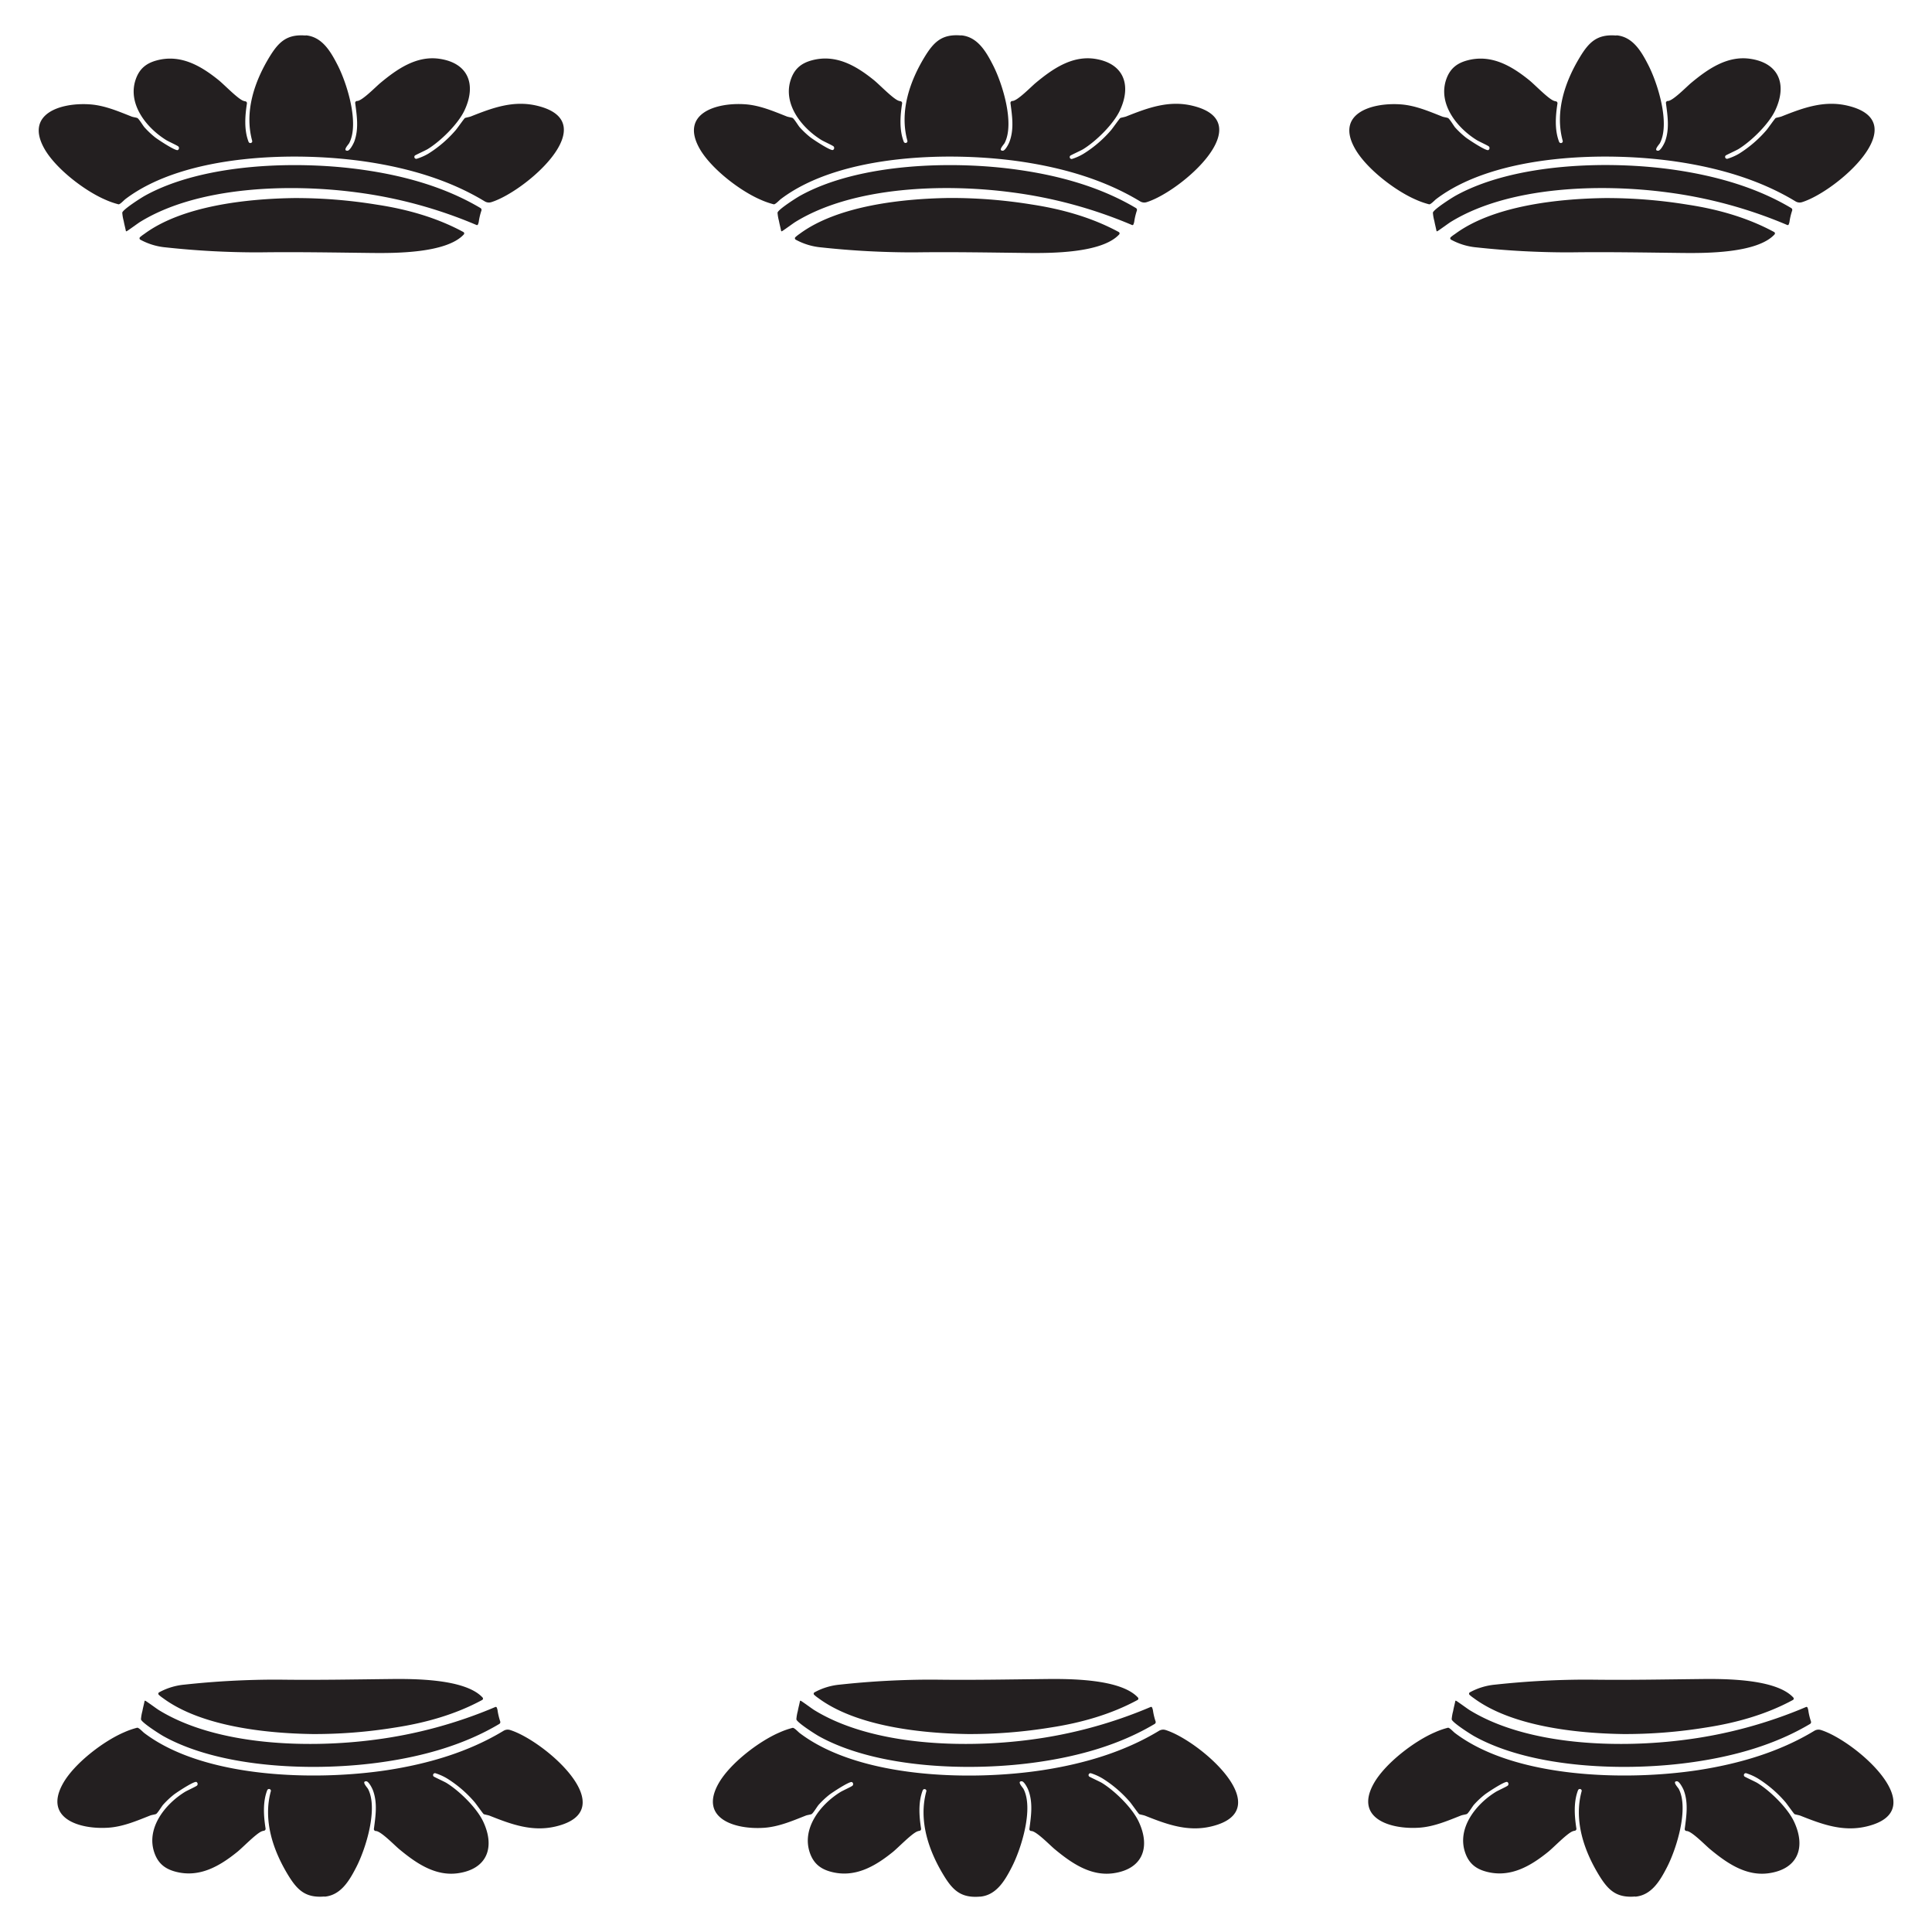 <svg id="Livello_1" data-name="Livello 1" xmlns="http://www.w3.org/2000/svg" viewBox="0 0 841.89 841.89">
  <defs>
    <style>
      .cls-1 {
        fill: #231f20;
      }
    </style>
  </defs>
  <title>Glos</title>
  <g>
    <g>
      <path class="cls-1" d="M418.75,15.39c7.16.6,10.89,7,13.87,12.82,4.23,8.18,9.61,25.6,5.14,34.14-.32.61-3,3.34-.78,3.33,1.07,0,2.6-3,2.95-4,2-5.44,1.14-11.1.4-16.68a.85.85,0,0,1,.83-1h.12c2.28-.24,8-6.18,10.07-7.9,7.22-6,15.68-11.91,25.62-10.49C489.68,27.5,493.21,37,488,48.14c-2.81,6-10.36,13.39-16,16.87-.93.58-5.42,2.61-5.63,2.85a.87.87,0,0,0-.22.74.84.84,0,0,0,1,.66A23.71,23.71,0,0,0,472.17,67a52,52,0,0,0,12-10.3c.68-.79,3.7-5.09,4-5.26s1.9-.42,2.63-.71c9.38-3.73,18.55-7.14,28.88-4.64,29.6,7.15-4.94,37.29-20,42a3.49,3.49,0,0,1-2.87-.35c-15.34-9.3-32.94-14.4-50.63-17.13-31.18-4.8-79.82-3.66-105.92,16.13-.72.55-2.32,2.33-3.06,2.3a35.63,35.63,0,0,1-5.72-2C322.4,83.14,310,73.57,305,65c-8.95-15.51,7-20.41,19.57-19.57,6.43.42,12.41,3,18.29,5.32.72.29,2.25.44,2.62.71.74.55,2.42,3.36,3,4a38.22,38.22,0,0,0,4.63,4.36c1.18.93,8.84,6,9.86,5.54a1,1,0,0,0,.27-1.56c-.36-.39-4.28-2.17-5.22-2.74-8.77-5.38-17.34-16.11-13.2-27,1.64-4.31,4.54-6.57,8.92-7.76,10.42-2.83,19.25,2.29,27.06,8.6,2.47,2,8.34,8.15,10.77,9a4.21,4.21,0,0,0,.83.21.84.84,0,0,1,.71.95c-.85,5.44-1.28,11.55.72,16.71a.84.84,0,0,0,1.56,0v0a.84.84,0,0,0,0-.47c-3.47-12.73,1-25.84,7.65-36.7,4-6.49,7.58-9.84,15.72-9.15"/>
      <path class="cls-1" d="M487.51,101.11a.68.68,0,0,1,.17,1.06h0c-7.55,8.2-29.93,8.18-40.34,8.06-16.19-.18-32.32-.49-48.51-.26a370.41,370.41,0,0,1-41-2.17,28.34,28.34,0,0,1-11.1-3.37.68.68,0,0,1-.15-1.06,16,16,0,0,1,1.8-1.42C365,89.59,393.26,86.57,413.52,86.27a219.19,219.19,0,0,1,36.13,2.85C462.8,91.13,475.82,94.77,487.51,101.11Z"/>
      <path class="cls-1" d="M495,90.66a.93.93,0,0,1,.41,1.08,27.65,27.65,0,0,0-1.09,4.43,5.6,5.6,0,0,1-.46,1.71.47.47,0,0,1-.58.17A199.19,199.19,0,0,0,440.79,83.8c-28.86-3.82-68.85-2.72-94.24,12.94-.91.56-5.41,3.88-5.79,4s-.34,0-.42-.36c-.29-1.41-.66-2.76-.89-4.07a18.64,18.64,0,0,1-.63-3.65c.3-1.41,8.23-6.47,9.84-7.36,25.8-14.3,67.09-15.41,95.71-11.21C462,76.64,479.63,81.53,495,90.66Z"/>
    </g>
    <g>
      <path class="cls-1" d="M133.17,15.39c7.15.6,10.88,7,13.87,12.82,4.22,8.18,9.6,25.6,5.14,34.14-.32.61-3,3.34-.79,3.33,1.08,0,2.6-3,3-4,2-5.44,1.14-11.1.4-16.68a.84.84,0,0,1,.83-1h.11c2.28-.24,8-6.18,10.08-7.9,7.22-6,15.68-11.91,25.61-10.49,12.72,1.82,16.24,11.27,11,22.46-2.81,6-10.37,13.39-16,16.87-.94.58-5.42,2.61-5.63,2.85a.87.87,0,0,0-.22.74.83.83,0,0,0,1,.66A23.94,23.94,0,0,0,186.59,67a52.16,52.16,0,0,0,12-10.3c.68-.79,3.7-5.09,4-5.26s1.9-.42,2.63-.71c9.37-3.73,18.54-7.14,28.88-4.64,29.59,7.15-4.95,37.29-20,42a3.51,3.51,0,0,1-2.88-.35c-15.33-9.3-32.93-14.4-50.62-17.13-31.18-4.8-79.82-3.66-105.93,16.13-.72.55-2.31,2.33-3,2.3a35.3,35.3,0,0,1-5.72-2c-9.07-3.88-21.51-13.45-26.47-22-8.94-15.51,7-20.41,19.58-19.57,6.43.42,12.4,3,18.28,5.32.73.29,2.26.44,2.63.71.74.55,2.42,3.36,3,4a39,39,0,0,0,4.63,4.36c1.18.93,8.84,6,9.87,5.54a1,1,0,0,0,.26-1.56c-.35-.39-4.28-2.17-5.21-2.74-8.77-5.38-17.34-16.11-13.2-27,1.64-4.31,4.54-6.57,8.92-7.76,10.42-2.83,19.25,2.29,27.06,8.6,2.47,2,8.34,8.15,10.77,9a4.21,4.21,0,0,0,.83.21.82.82,0,0,1,.7.95c-.84,5.44-1.28,11.55.72,16.71a.84.84,0,0,0,1.56,0v0a.84.84,0,0,0,0-.47c-3.46-12.73,1-25.84,7.65-36.7,4-6.49,7.59-9.84,15.73-9.15"/>
      <path class="cls-1" d="M201.93,101.11a.68.68,0,0,1,.17,1.06h0c-7.56,8.2-29.93,8.18-40.34,8.06-16.19-.18-32.33-.49-48.52-.26a370.23,370.23,0,0,1-41-2.17,28.34,28.34,0,0,1-11.1-3.37.68.68,0,0,1-.15-1.06A16,16,0,0,1,62.8,102c16.65-12.37,44.88-15.39,65.13-15.69a219.31,219.31,0,0,1,36.14,2.85C177.21,91.13,190.24,94.77,201.93,101.11Z"/>
      <path class="cls-1" d="M209.38,90.66a.93.93,0,0,1,.41,1.08,27.74,27.74,0,0,0-1.1,4.43,5.62,5.62,0,0,1-.45,1.71.48.48,0,0,1-.59.17A199,199,0,0,0,155.2,83.8C126.35,80,86.36,81.08,61,96.74c-.9.56-5.41,3.88-5.79,4s-.34,0-.41-.36c-.3-1.41-.66-2.76-.89-4.07a17.93,17.93,0,0,1-.63-3.65c.29-1.41,8.23-6.47,9.84-7.36,25.8-14.3,67.08-15.41,95.71-11.21C176.42,76.64,194,81.53,209.38,90.66Z"/>
    </g>
    <g>
      <path class="cls-1" d="M704.34,15.39c7.15.6,10.88,7,13.86,12.82,4.23,8.18,9.61,25.6,5.14,34.14-.31.61-3,3.34-.78,3.33,1.07,0,2.6-3,3-4,2-5.44,1.14-11.1.4-16.68a.83.83,0,0,1,.82-1h.12c2.28-.24,8-6.18,10.07-7.9,7.22-6,15.69-11.91,25.62-10.49,12.71,1.82,16.24,11.27,11,22.46-2.81,6-10.37,13.39-16,16.87-.93.58-5.41,2.61-5.63,2.85a.84.84,0,0,0,.77,1.4A23.81,23.81,0,0,0,757.76,67a52.37,52.37,0,0,0,12-10.3c.68-.79,3.69-5.09,4-5.26s1.89-.42,2.62-.71c9.38-3.73,18.55-7.14,28.89-4.64,29.59,7.15-4.95,37.29-20,42a3.49,3.49,0,0,1-2.87-.35c-15.33-9.3-32.94-14.4-50.63-17.13-31.18-4.8-79.81-3.66-105.92,16.13-.72.55-2.31,2.33-3.06,2.3a35.63,35.63,0,0,1-5.72-2c-9.06-3.88-21.51-13.45-26.46-22-9-15.51,7-20.41,19.58-19.57,6.42.42,12.4,3,18.28,5.32.72.29,2.25.44,2.63.71.74.55,2.42,3.36,2.95,4a38.22,38.22,0,0,0,4.63,4.36c1.18.93,8.84,6,9.87,5.54a1,1,0,0,0,.26-1.56c-.36-.39-4.28-2.17-5.21-2.74-8.77-5.38-17.34-16.11-13.21-27,1.65-4.31,4.55-6.57,8.93-7.76,10.41-2.83,19.25,2.29,27.06,8.6,2.47,2,8.33,8.15,10.77,9a4.3,4.3,0,0,0,.82.21.84.84,0,0,1,.71.95c-.85,5.44-1.28,11.55.72,16.71a.84.84,0,0,0,1.56,0v0a.84.84,0,0,0,0-.47c-3.47-12.73,1-25.84,7.65-36.7,3.95-6.49,7.59-9.84,15.73-9.15"/>
      <path class="cls-1" d="M773.1,101.11a.67.67,0,0,1,.16,1.06h0c-7.56,8.2-29.94,8.18-40.34,8.06-16.2-.18-32.33-.49-48.52-.26a370.41,370.41,0,0,1-41-2.17,28.29,28.29,0,0,1-11.09-3.37.67.67,0,0,1-.15-1.06A16,16,0,0,1,634,102c16.66-12.37,44.88-15.39,65.14-15.69a219.19,219.19,0,0,1,36.13,2.85C748.38,91.13,761.4,94.77,773.1,101.11Z"/>
      <path class="cls-1" d="M780.54,90.66a.92.92,0,0,1,.42,1.08,27.74,27.74,0,0,0-1.1,4.43,5.62,5.62,0,0,1-.45,1.71.49.49,0,0,1-.59.17A199.19,199.19,0,0,0,726.37,83.8c-28.85-3.82-68.84-2.72-94.24,12.94-.91.56-5.41,3.88-5.79,4s-.34,0-.42-.36c-.29-1.41-.65-2.76-.88-4.07a18,18,0,0,1-.64-3.65c.3-1.41,8.24-6.47,9.85-7.36C660,71,701.33,69.85,730,74.05,747.59,76.64,765.21,81.53,780.54,90.66Z"/>
    </g>
  </g>
  <g>
    <g>
      <path class="cls-1" d="M427,826.5c7.15-.6,10.88-7,13.86-12.82,4.23-8.18,9.61-25.6,5.14-34.14-.32-.61-3-3.35-.78-3.33,1.07,0,2.6,3,2.95,4,2,5.44,1.15,11.1.41,16.68a.83.83,0,0,0,.82,1h.12c2.28.24,8,6.18,10.07,7.9,7.22,6,15.69,11.91,25.62,10.49,12.71-1.82,16.24-11.27,11-22.46-2.8-6-10.36-13.39-16-16.87-.93-.58-5.41-2.61-5.63-2.85a.84.84,0,0,1,.77-1.4,23.81,23.81,0,0,1,5.06,2.26,52.37,52.37,0,0,1,12,10.3c.68.79,3.69,5.09,4,5.26s1.89.42,2.62.71c9.38,3.73,18.55,7.14,28.89,4.64,29.59-7.15-5-37.29-20-42a3.49,3.49,0,0,0-2.87.35c-15.34,9.3-32.94,14.4-50.63,17.13-31.18,4.8-79.81,3.66-105.92-16.13-.72-.55-2.31-2.33-3.06-2.3a35.63,35.63,0,0,0-5.72,2c-9.06,3.88-21.51,13.45-26.46,22-8.95,15.51,7,20.41,19.58,19.57,6.42-.42,12.4-3,18.28-5.32.72-.29,2.25-.44,2.62-.71.75-.55,2.42-3.36,3-4a38.22,38.22,0,0,1,4.63-4.36c1.18-.93,8.84-6,9.87-5.54a1,1,0,0,1,.26,1.56c-.36.39-4.28,2.17-5.21,2.74-8.77,5.38-17.34,16.11-13.21,27,1.65,4.31,4.55,6.57,8.93,7.76,10.41,2.83,19.25-2.29,27.06-8.6,2.46-2,8.33-8.15,10.76-9a4.39,4.39,0,0,1,.83-.21.84.84,0,0,0,.71-.95c-.85-5.44-1.28-11.55.72-16.71a.84.84,0,0,1,1.56,0v0a.84.84,0,0,1,0,.47c-3.47,12.73,1,25.84,7.65,36.7,3.95,6.49,7.59,9.84,15.73,9.15"/>
      <path class="cls-1" d="M495.71,740.78a.68.68,0,0,0,.16-1.06h0c-7.56-8.2-29.94-8.18-40.34-8.06-16.2.18-32.33.49-48.52.26a370.41,370.41,0,0,0-41,2.17,28.29,28.29,0,0,0-11.09,3.37.67.67,0,0,0-.15,1.06,16,16,0,0,0,1.79,1.42c16.66,12.37,44.88,15.39,65.14,15.69a219.19,219.19,0,0,0,36.13-2.85C471,750.76,484,747.12,495.71,740.78Z"/>
      <path class="cls-1" d="M503.15,751.23a.92.92,0,0,0,.42-1.08,27.74,27.74,0,0,1-1.1-4.43A5.62,5.62,0,0,0,502,744a.49.49,0,0,0-.59-.17A199.57,199.57,0,0,1,449,758.09c-28.85,3.82-68.85,2.72-94.24-12.94-.91-.56-5.41-3.88-5.79-4s-.34,0-.42.36c-.29,1.41-.66,2.76-.89,4.07a18.64,18.64,0,0,0-.63,3.65c.3,1.41,8.24,6.47,9.84,7.36,25.8,14.3,67.09,15.41,95.72,11.21C470.2,765.25,487.82,760.36,503.15,751.23Z"/>
    </g>
    <g>
      <path class="cls-1" d="M141.36,826.5c7.15-.6,10.88-7,13.87-12.82,4.22-8.18,9.61-25.6,5.14-34.14-.32-.61-3-3.35-.78-3.33,1.07,0,2.59,3,2.95,4,2,5.44,1.14,11.1.4,16.68a.84.84,0,0,0,.83,1h.12c2.28.24,8,6.18,10.07,7.9,7.22,6,15.68,11.91,25.62,10.49,12.71-1.82,16.24-11.27,11-22.46-2.81-6-10.36-13.39-16-16.87-.93-.58-5.42-2.61-5.63-2.85a.87.87,0,0,1-.22-.74.83.83,0,0,1,1-.66,23.94,23.94,0,0,1,5.05,2.26,52,52,0,0,1,12,10.3c.68.79,3.7,5.09,4,5.26s1.9.42,2.63.71c9.37,3.73,18.54,7.14,28.88,4.64,29.6-7.15-4.94-37.29-20-42a3.49,3.49,0,0,0-2.87.35c-15.34,9.3-32.94,14.4-50.63,17.13C137.6,776.1,89,775,62.85,755.17c-.71-.55-2.31-2.33-3.05-2.3a35.3,35.3,0,0,0-5.72,2c-9.07,3.88-21.51,13.45-26.46,22-8.95,15.51,7,20.41,19.57,19.57,6.43-.42,12.41-3,18.28-5.32.73-.29,2.26-.44,2.63-.71.74-.55,2.42-3.36,3-4a38.88,38.88,0,0,1,4.62-4.36c1.18-.93,8.84-6,9.87-5.54a1,1,0,0,1,.27,1.56c-.36.39-4.28,2.17-5.22,2.74-8.77,5.38-17.34,16.11-13.2,27,1.64,4.31,4.54,6.57,8.92,7.76,10.42,2.83,19.25-2.29,27.06-8.6,2.47-2,8.34-8.15,10.77-9a4.21,4.21,0,0,1,.83-.21.84.84,0,0,0,.71-.95c-.85-5.44-1.28-11.55.72-16.71a.84.84,0,0,1,1.56,0v0a.69.69,0,0,1,0,.47c-3.46,12.73,1,25.84,7.65,36.7,4,6.49,7.59,9.84,15.73,9.15"/>
      <path class="cls-1" d="M210.12,740.78a.68.68,0,0,0,.17-1.06h0c-7.55-8.2-29.93-8.18-40.34-8.06-16.19.18-32.32.49-48.52.26a370.36,370.36,0,0,0-41,2.17,28.34,28.34,0,0,0-11.1,3.37.68.68,0,0,0-.15,1.06,16,16,0,0,0,1.8,1.42c16.66,12.37,44.88,15.39,65.14,15.69a219.19,219.19,0,0,0,36.13-2.85C185.4,750.76,198.43,747.12,210.12,740.78Z"/>
      <path class="cls-1" d="M217.57,751.23a.93.93,0,0,0,.41-1.08,28.86,28.86,0,0,1-1.1-4.43,5.35,5.35,0,0,0-.45-1.71.47.47,0,0,0-.58-.17,199.57,199.57,0,0,1-52.45,14.25c-28.86,3.82-68.85,2.72-94.24-12.94-.91-.56-5.42-3.88-5.79-4s-.35,0-.42.36c-.29,1.41-.66,2.76-.89,4.07a18.64,18.64,0,0,0-.63,3.65c.3,1.41,8.23,6.47,9.84,7.36,25.8,14.3,67.09,15.41,95.71,11.21C184.61,765.25,202.24,760.36,217.57,751.23Z"/>
    </g>
    <g>
      <path class="cls-1" d="M712.53,826.5c7.15-.6,10.88-7,13.87-12.82,4.22-8.18,9.6-25.6,5.14-34.14-.32-.61-3-3.35-.79-3.33,1.08,0,2.6,3,3,4,2,5.44,1.14,11.1.4,16.68a.84.84,0,0,0,.83,1h.11c2.28.24,8,6.18,10.08,7.9,7.22,6,15.68,11.91,25.61,10.49,12.72-1.82,16.24-11.27,11-22.46-2.81-6-10.37-13.39-16-16.87-.94-.58-5.42-2.61-5.63-2.85a.87.87,0,0,1-.22-.74.83.83,0,0,1,1-.66,23.94,23.94,0,0,1,5.05,2.26,52.16,52.16,0,0,1,12,10.3c.68.79,3.7,5.09,4,5.26s1.9.42,2.63.71c9.37,3.73,18.54,7.14,28.88,4.64,29.59-7.15-5-37.29-20-42a3.51,3.51,0,0,0-2.88.35c-15.33,9.3-32.94,14.4-50.62,17.13C708.76,776.1,660.13,775,634,755.17c-.72-.55-2.31-2.33-3-2.3a35.3,35.3,0,0,0-5.72,2c-9.07,3.88-21.51,13.45-26.47,22-8.95,15.51,7.05,20.41,19.58,19.57,6.43-.42,12.4-3,18.28-5.32.73-.29,2.26-.44,2.63-.71.74-.55,2.42-3.36,3-4a39,39,0,0,1,4.63-4.36c1.18-.93,8.84-6,9.87-5.54a1,1,0,0,1,.26,1.56c-.35.39-4.28,2.17-5.21,2.74-8.77,5.38-17.34,16.11-13.2,27,1.64,4.31,4.54,6.57,8.92,7.76,10.41,2.83,19.25-2.29,27.06-8.6,2.47-2,8.33-8.15,10.77-9a4.21,4.21,0,0,1,.83-.21.82.82,0,0,0,.7-.95c-.84-5.44-1.28-11.55.72-16.71a.84.84,0,0,1,1.56,0v0a.84.84,0,0,1,0,.47c-3.47,12.73,1,25.84,7.65,36.7,4,6.49,7.59,9.84,15.73,9.15"/>
      <path class="cls-1" d="M781.29,740.78a.68.68,0,0,0,.17-1.06h0c-7.56-8.2-29.93-8.18-40.34-8.06-16.19.18-32.33.49-48.52.26a370.23,370.23,0,0,0-41,2.17,28.34,28.34,0,0,0-11.1,3.37.68.68,0,0,0-.15,1.06,16,16,0,0,0,1.8,1.42c16.65,12.37,44.88,15.39,65.13,15.69a219.31,219.31,0,0,0,36.14-2.85C756.57,750.76,769.6,747.12,781.29,740.78Z"/>
      <path class="cls-1" d="M788.74,751.23a.93.93,0,0,0,.41-1.08,27.74,27.74,0,0,1-1.1-4.43,5.62,5.62,0,0,0-.45-1.71.48.48,0,0,0-.59-.17,199.47,199.47,0,0,1-52.45,14.25c-28.85,3.82-68.84,2.72-94.24-12.94-.9-.56-5.41-3.88-5.79-4s-.34,0-.41.36c-.3,1.41-.66,2.76-.89,4.07a18.69,18.69,0,0,0-.64,3.65c.3,1.41,8.24,6.47,9.85,7.36,25.8,14.3,67.08,15.41,95.71,11.21C755.78,765.25,773.4,760.36,788.74,751.23Z"/>
    </g>
  </g>
</svg>
